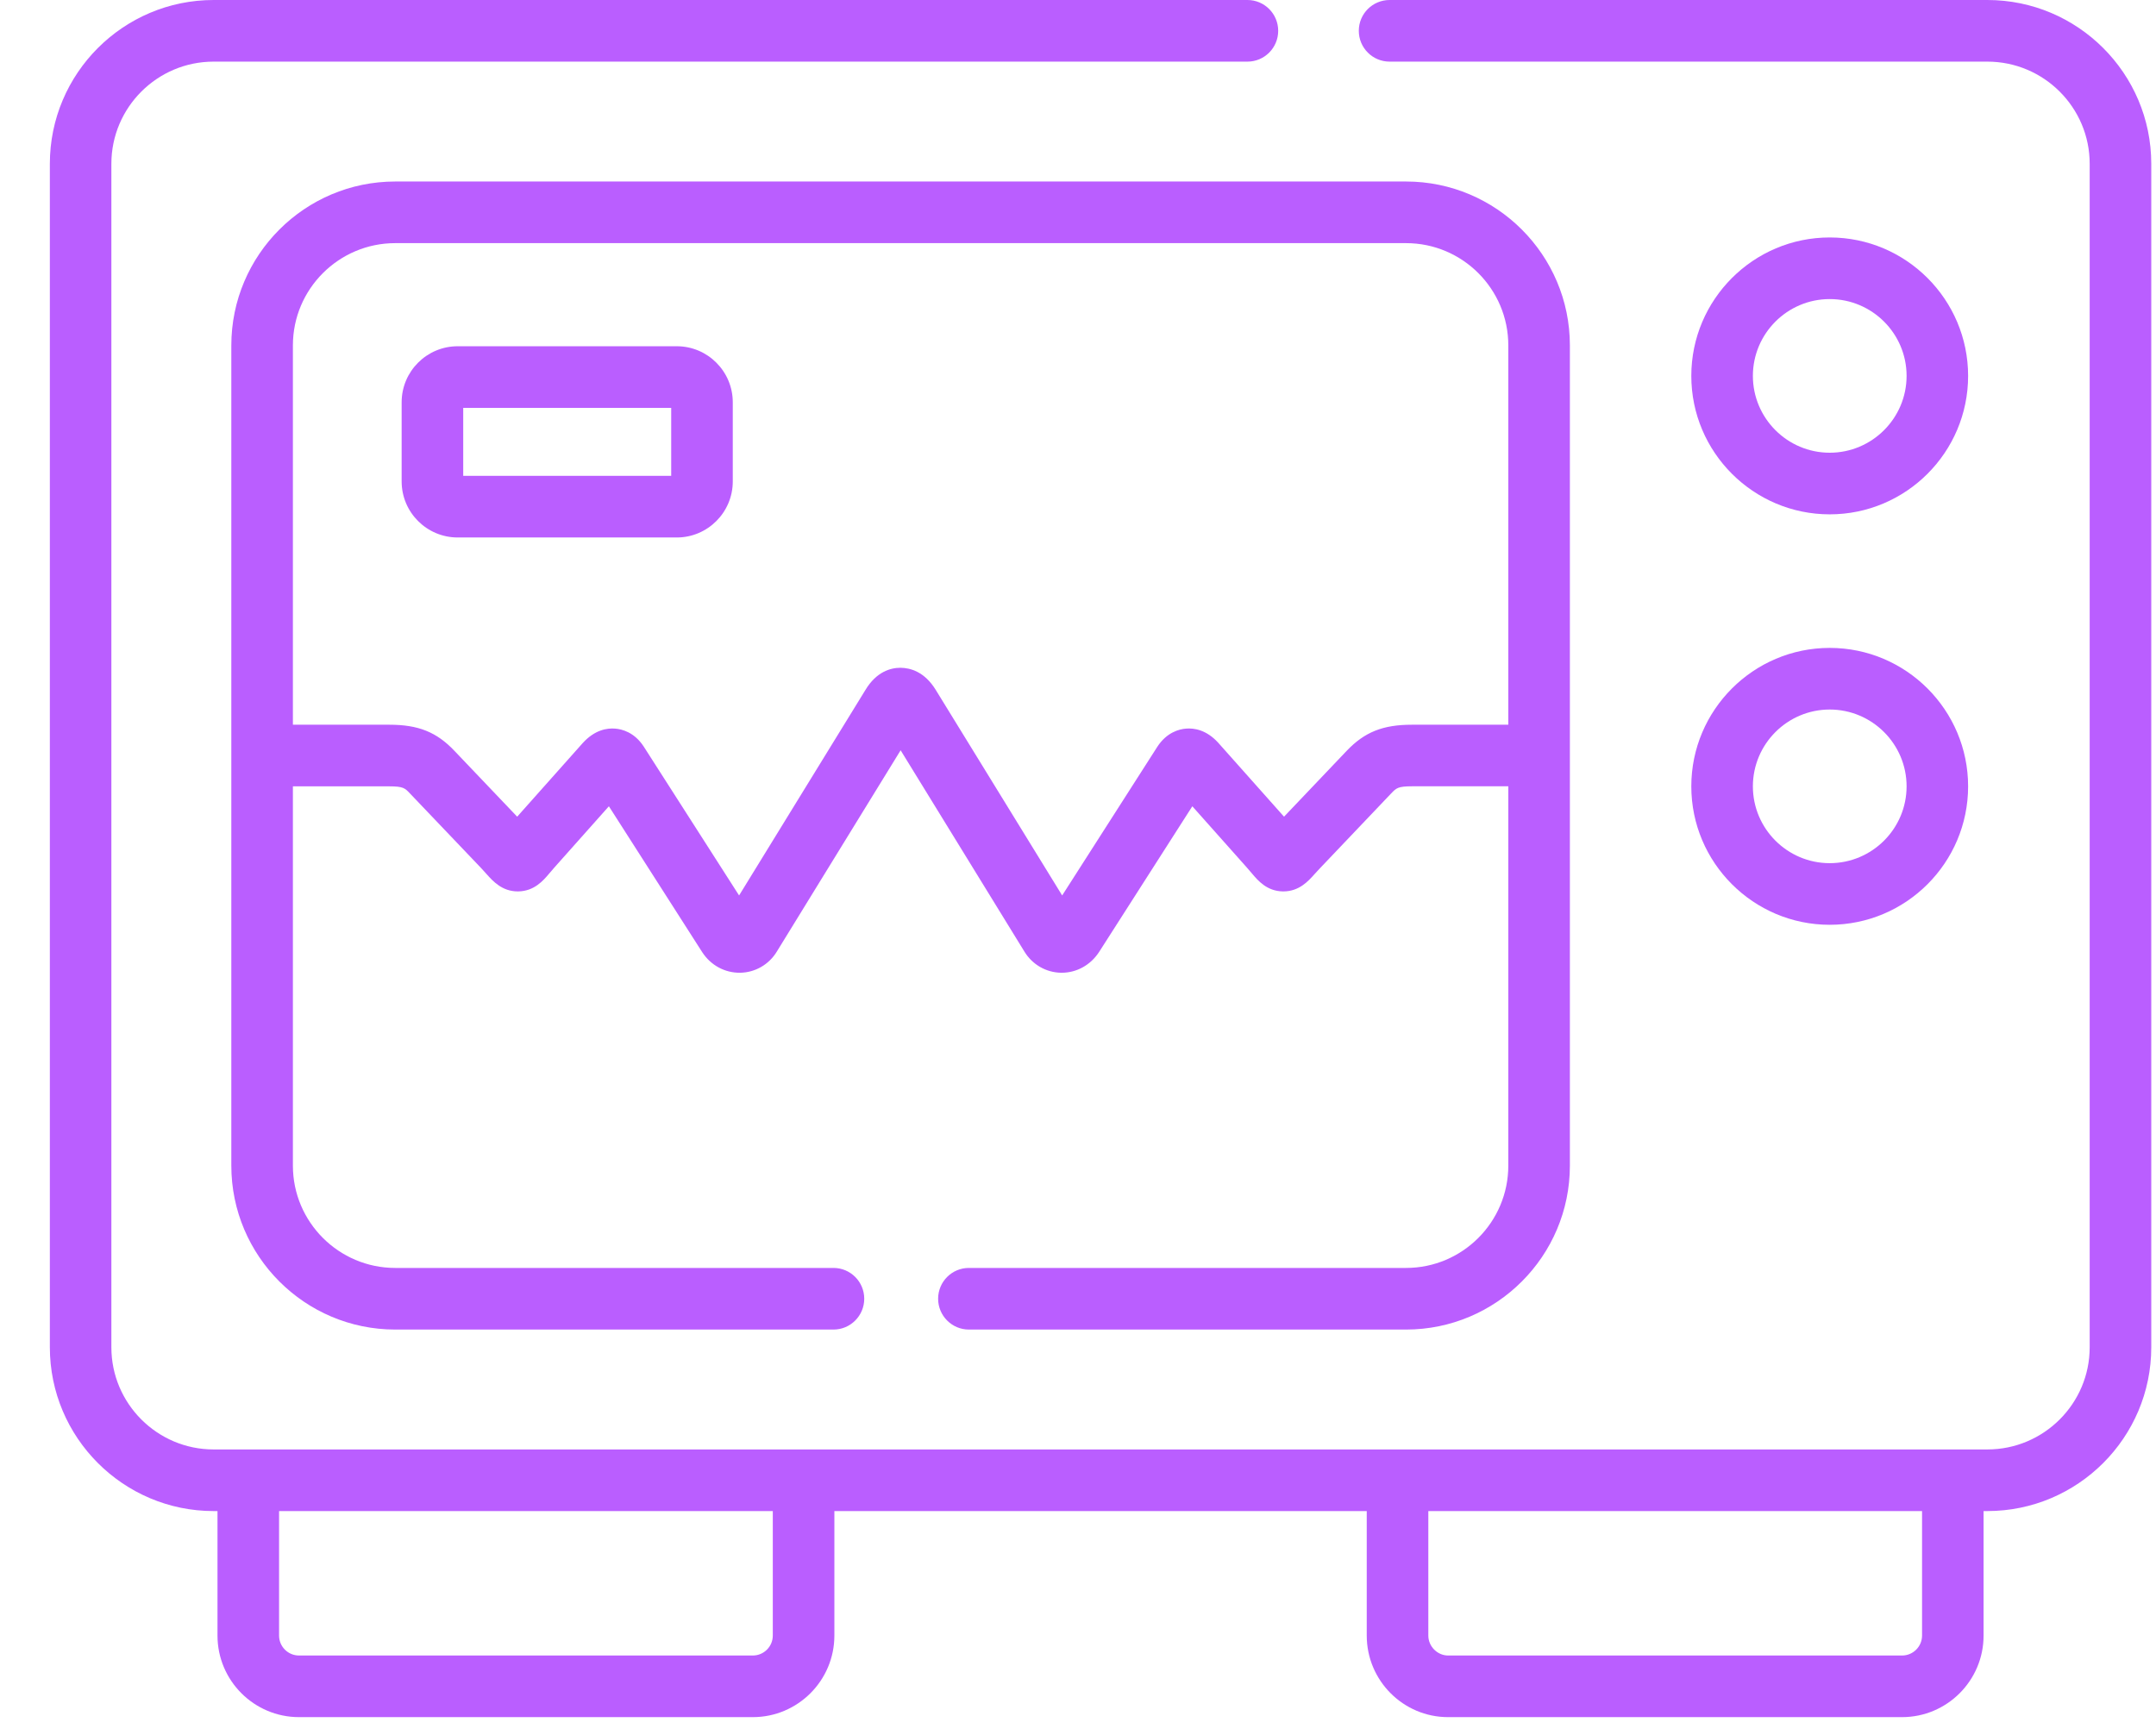 <svg width="41" height="33" viewBox="0 0 41 33" fill="none" xmlns="http://www.w3.org/2000/svg">
<path d="M37.793 0H26.426C26.102 0 25.84 0.262 25.84 0.586C25.84 0.91 26.102 1.172 26.426 1.172H37.793C38.866 1.172 39.739 2.044 39.739 3.115V25.623C39.739 26.694 38.866 27.566 37.793 27.566H4.062C2.99 27.566 2.118 26.694 2.118 25.623V3.115C2.118 2.044 2.99 1.172 4.062 1.172H23.722C24.045 1.172 24.307 0.91 24.307 0.586C24.307 0.262 24.045 0 23.722 0H4.062C2.345 0 0.948 1.397 0.948 3.115V25.623C0.948 27.34 2.345 28.738 4.062 28.738H4.136V31.106C4.136 31.961 4.831 32.657 5.686 32.657H14.317C15.171 32.657 15.867 31.961 15.867 31.106V28.738H25.991V31.106C25.991 31.961 26.685 32.657 27.538 32.657H36.171C37.026 32.657 37.721 31.961 37.721 31.106V28.738H37.793C39.512 28.738 40.91 27.34 40.91 25.623V3.115C40.91 1.397 39.512 0 37.793 0ZM14.696 31.106C14.696 31.314 14.526 31.485 14.317 31.485H5.686C5.477 31.485 5.307 31.315 5.307 31.106V28.738H14.696V31.106ZM36.551 31.106C36.551 31.314 36.381 31.485 36.172 31.485H27.538C27.334 31.485 27.162 31.311 27.162 31.106V28.738H36.551V31.106H36.551Z" fill="#BA5EFF"/>
<path d="M26.738 24.114H18.425C18.102 24.114 17.84 24.376 17.84 24.7C17.84 25.023 18.102 25.286 18.425 25.286H26.738C28.456 25.286 29.854 23.887 29.854 22.169V6.569C29.854 4.85 28.456 3.452 26.738 3.452H7.516C5.797 3.452 4.399 4.85 4.399 6.569V22.169C4.399 23.887 5.797 25.286 7.516 25.286H15.85C16.173 25.286 16.435 25.023 16.435 24.7C16.435 24.376 16.173 24.114 15.85 24.114H7.516C6.443 24.114 5.57 23.241 5.57 22.169V14.955H7.403C7.668 14.955 7.7 14.988 7.796 15.09L9.151 16.511C9.194 16.557 9.229 16.596 9.258 16.629C9.374 16.758 9.548 16.953 9.846 16.953C9.849 16.953 9.853 16.953 9.856 16.953C10.161 16.948 10.332 16.746 10.445 16.612C10.472 16.58 10.504 16.542 10.543 16.498L11.579 15.334L13.354 18.109C13.516 18.358 13.784 18.504 14.076 18.5C14.363 18.495 14.624 18.343 14.773 18.097L17.127 14.269L19.478 18.093C19.629 18.343 19.89 18.495 20.177 18.5C20.181 18.5 20.186 18.5 20.19 18.5C20.475 18.5 20.739 18.354 20.901 18.105L22.674 15.334L23.71 16.498C23.75 16.543 23.782 16.581 23.809 16.613C23.921 16.746 24.091 16.948 24.395 16.953C24.399 16.953 24.402 16.953 24.406 16.953C24.703 16.953 24.877 16.76 24.992 16.631C25.021 16.599 25.057 16.559 25.102 16.512L26.456 15.089C26.552 14.989 26.584 14.954 26.851 14.954H28.683V22.168C28.683 23.241 27.811 24.114 26.738 24.114ZM26.85 13.783C26.298 13.783 25.95 13.922 25.608 14.281L24.418 15.532L23.165 14.124C22.942 13.88 22.709 13.844 22.553 13.857C22.427 13.867 22.189 13.925 22.008 14.203L20.199 17.03L17.795 13.121C17.58 12.771 17.309 12.702 17.123 12.7C16.935 12.7 16.667 12.775 16.458 13.121L14.055 17.03L12.242 14.199C12.064 13.925 11.826 13.867 11.7 13.857C11.544 13.844 11.311 13.88 11.083 14.13L9.835 15.532L8.645 14.283C8.305 13.923 7.957 13.783 7.403 13.783H5.57V6.569C5.57 5.496 6.443 4.624 7.516 4.624H26.738C27.811 4.624 28.683 5.496 28.683 6.569V13.783H26.85V13.783Z" fill="#BA5EFF"/>
<path d="M34.795 17.588C36.247 17.588 37.427 16.407 37.427 14.955C37.427 13.504 36.247 12.322 34.795 12.322C33.344 12.322 32.163 13.504 32.163 14.955C32.163 16.407 33.344 17.588 34.795 17.588ZM34.795 13.494C35.601 13.494 36.257 14.15 36.257 14.955C36.257 15.761 35.601 16.416 34.795 16.416C33.99 16.416 33.334 15.761 33.334 14.955C33.334 14.15 33.99 13.494 34.795 13.494Z" fill="#BA5EFF"/>
<path d="M12.87 6.585H8.704C8.116 6.585 7.638 7.063 7.638 7.651V9.156C7.638 9.744 8.116 10.222 8.704 10.222H12.87C13.457 10.222 13.935 9.744 13.935 9.156V7.651C13.935 7.063 13.457 6.585 12.87 6.585ZM12.764 9.05H8.809V7.757H12.764V9.05H12.764Z" fill="#BA5EFF"/>
<path d="M34.795 9.782C36.247 9.782 37.427 8.601 37.427 7.149C37.427 5.697 36.247 4.516 34.795 4.516C33.344 4.516 32.163 5.697 32.163 7.149C32.163 8.601 33.344 9.782 34.795 9.782ZM34.795 5.688C35.601 5.688 36.257 6.343 36.257 7.149C36.257 7.954 35.601 8.61 34.795 8.61C33.99 8.61 33.334 7.954 33.334 7.149C33.334 6.343 33.99 5.688 34.795 5.688Z" fill="#BA5EFF"/>
</svg>
